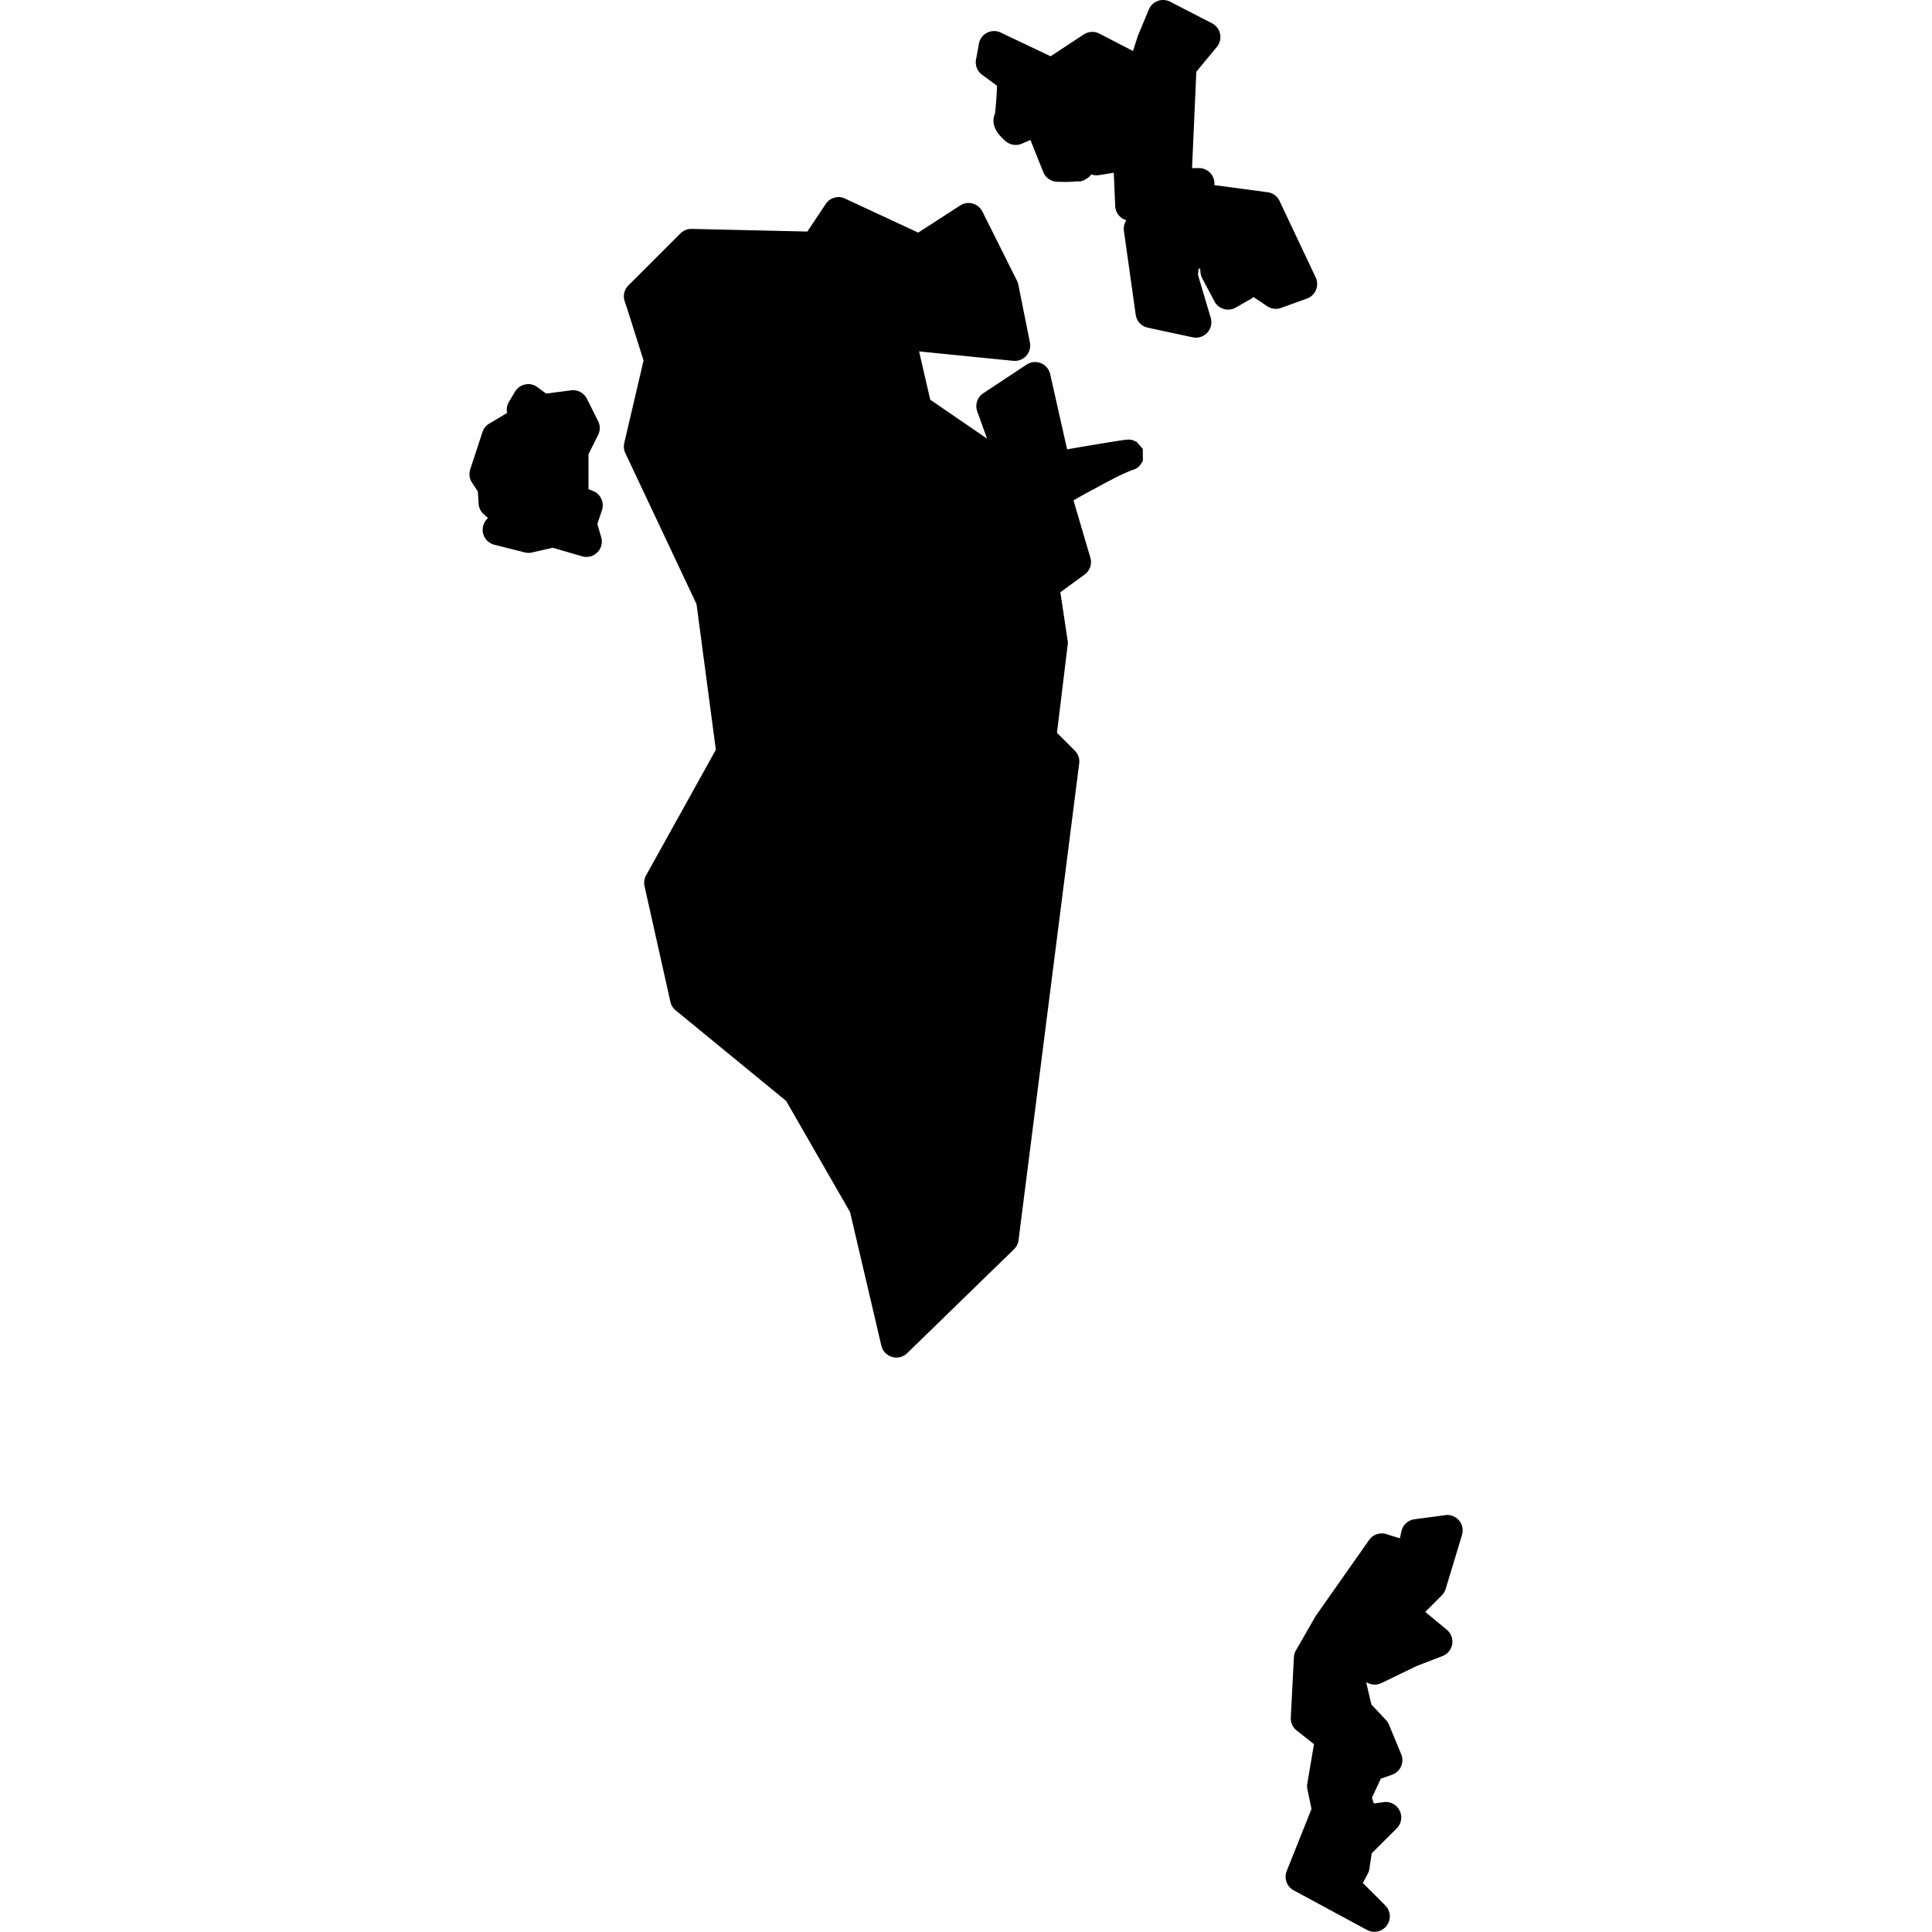 <svg xmlns="http://www.w3.org/2000/svg" viewBox="0 0 1000 1000"><path d="M434.34 102a8 8 0 0 0-6.93 3.55l-9.52 14.3-59.89-1.37a8 8 0 0 0-5.83 2.35l-26.91 26.91a7.94 7.94 0 0 0-1.93 8.15l1.47 4.43 8.31 26.28-10 42.73a8 8 0 0 0 .57 5.21l36.84 78.14 10 75.4-36.11 65a8 8 0 0 0-.8 5.62L347 518.52a8 8 0 0 0 2.72 4.43l57.2 46.91L440 627.41l16.19 69.14a8 8 0 0 0 13.32 3.9l55.32-53.83a8 8 0 0 0 2.36-4.71l31.4-246.75a8 8 0 0 0-2.28-6.64l-9.22-9.22 5.53-45.51a8 8 0 0 0 0-2.13l-3.78-25.12 12.55-9.14a8 8 0 0 0 3-8.66L555.64 259c2.94-1.67 5.18-3 10.83-6 4.25-2.32 8.68-4.67 12.32-6.49s7.3-3.2 6.75-3.06l.89-.26a8.89 8.89 0 0 0 .93-.35 6.56 6.56 0 0 0 1.15-.63 7.69 7.69 0 0 0 1.2-.95 25 25 0 0 0 1.86-2.78l-.08-6.14-3.09-3.56s-1.47-.75-1.93-.89a6.66 6.66 0 0 0-1-.24 5.94 5.94 0 0 0-1.54-.11 8.29 8.29 0 0 0-1 .07c-1 .1-2.18.26-3.84.52-3.31.5-8.17 1.3-13.23 2.15-6.53 1.08-9.49 1.61-13.52 2.3l-8.79-39a8 8 0 0 0-9.52-6 8.1 8.1 0 0 0-2.7 1.16l-22.43 14.83a8 8 0 0 0-3.09 9.33l5.1 14.15-29.42-20.16-5.77-25 48.76 4.88a8 8 0 0 0 8.61-9.48l-6-29.93a7.78 7.78 0 0 0-.67-2l-17.95-35.89a8 8 0 0 0-10.69-3.56 7.07 7.07 0 0 0-.76.43l-21.75 14.06-37.86-17.6a7.86 7.86 0 0 0-3.07-.8z"/><path d="M601.82 0a8 8 0 0 0-7.17 4.91l-5.59 13.39c-.09.21-.17.43-.24.65l-2.37 7.46-17.4-9a8 8 0 0 0-8.07.41l-17.19 11.3-25.85-12.28a8 8 0 0 0-10.62 3.78 8.4 8.4 0 0 0-.64 2l-1.49 8.23a8 8 0 0 0 3.12 7.85l7.75 5.69c-.09 1.89-.1 2.82-.29 5.71-.15 2.5-.36 5-.56 6.87-.1.93-.22 1.7-.28 2 0 .18-.06.25 0 .07s-.07-.53 1.06-2a9.23 9.23 0 0 0-.78 9.61 14 14 0 0 0 2.43 3.61 27.08 27.08 0 0 0 3 2.92 8 8 0 0 0 8.29 1.18l4.42-1.93L540 89.08a8 8 0 0 0 7.1 5s2.59.11 5.49.07c1.45 0 3-.09 4.51-.26s2.46.77 6.32-2.13a6.87 6.87 0 0 0 1.45-1.52 7.9 7.9 0 0 0 4 .39l7.62-1.21.74 17.25a8 8 0 0 0 5.68 7.29l-.54 1.19a8 8 0 0 0-.63 4.39l6.1 43.37a8 8 0 0 0 6.23 6.69l23.3 5a8 8 0 0 0 9.46-6.14 7.85 7.85 0 0 0-.15-3.91l-6.6-22.26.31-3.13.78-.15.22 2.11a8 8 0 0 0 .86 2.9l6.36 12a8 8 0 0 0 10.78 3.31l.22-.12 7.86-4.49a7.3 7.3 0 0 0 1.32-1l7.1 4.78a8 8 0 0 0 7.16.87l13.45-4.84a8 8 0 0 0 4.79-10.21c-.09-.24-.18-.48-.29-.71L662.29 104a8 8 0 0 0-6.14-4.49l-27.56-3.69V95a8 8 0 0 0-8-8H617l2.22-49.85 10.63-12.89A8 8 0 0 0 628.76 13a7.74 7.74 0 0 0-1.4-.93L605.68.89a8.08 8.08 0 0 0-3.86-.89zm-20.29 228a3.29 3.29 0 0 0-.63.24l-.31.15c.32-.13.61-.31.94-.39zM272.93 198.84a8 8 0 0 0-6.34 3.86l-3.16 5.3a8 8 0 0 0-.65 6.81l-.44-1-9.11 5.45a7.92 7.92 0 0 0-3.5 4.36l-6.33 19.29a8 8 0 0 0 .93 6.92l3 4.56.39 6.32a8 8 0 0 0 2.69 5.46l2.08 1.85v.13l-.78.91a8 8 0 0 0 .93 11.24 8.11 8.11 0 0 0 3.24 1.65l15.84 4a8 8 0 0 0 3.73 0l10.66-2.43 15.19 4.43a8 8 0 0 0 9.89-5.4 7.86 7.86 0 0 0 0-4.43l-2-6.88 2.39-7.18a8 8 0 0 0-4.65-9.94l-2.34-.93v-18.07l5-10a8 8 0 0 0 0-7.12l-5.82-11.63a8 8 0 0 0-8.16-4.34l-12.93 1.69-4.56-3.36a7.94 7.94 0 0 0-4.45-1.56zM748.75 784.13a6.35 6.35 0 0 0-.76.13l-15.87 2.11a8 8 0 0 0-6.75 6.2l-.8 3.67-7-2.19a8 8 0 0 0-8.89 3l-27.5 39.13c-.14.2-.27.4-.39.61l-10 17.44a8 8 0 0 0-1.07 3.56L668.11 889a8 8 0 0 0 3 6.66l9 7.12-3.43 20.22a8 8 0 0 0 0 3l2.15 10.33-12.83 32.1a8 8 0 0 0 3.6 10L707.69 999a8 8 0 0 0 9.44-12.65l-11.72-11.71 2.56-4.84a8 8 0 0 0 .83-2.54l1.19-8 13-12.95a8 8 0 0 0-6.7-13.54l-5.19.71-1-2.95 4.62-9.89 5.84-2.06a8 8 0 0 0 4.86-10.18 3.12 3.12 0 0 0-.15-.39l-6.34-15.32a7.84 7.84 0 0 0-1.58-2.43l-7.51-8-2.64-11.21.26-.22-.31-.22a8 8 0 0 0 7.9.54l18.21-8.83 13.41-5.16a8 8 0 0 0 2.21-13.59l-11.17-9.24 8.57-8.59a8.07 8.07 0 0 0 2-3.32l8.47-28a8 8 0 0 0-5.34-9.93 7.79 7.79 0 0 0-2.58-.33z"/></svg>